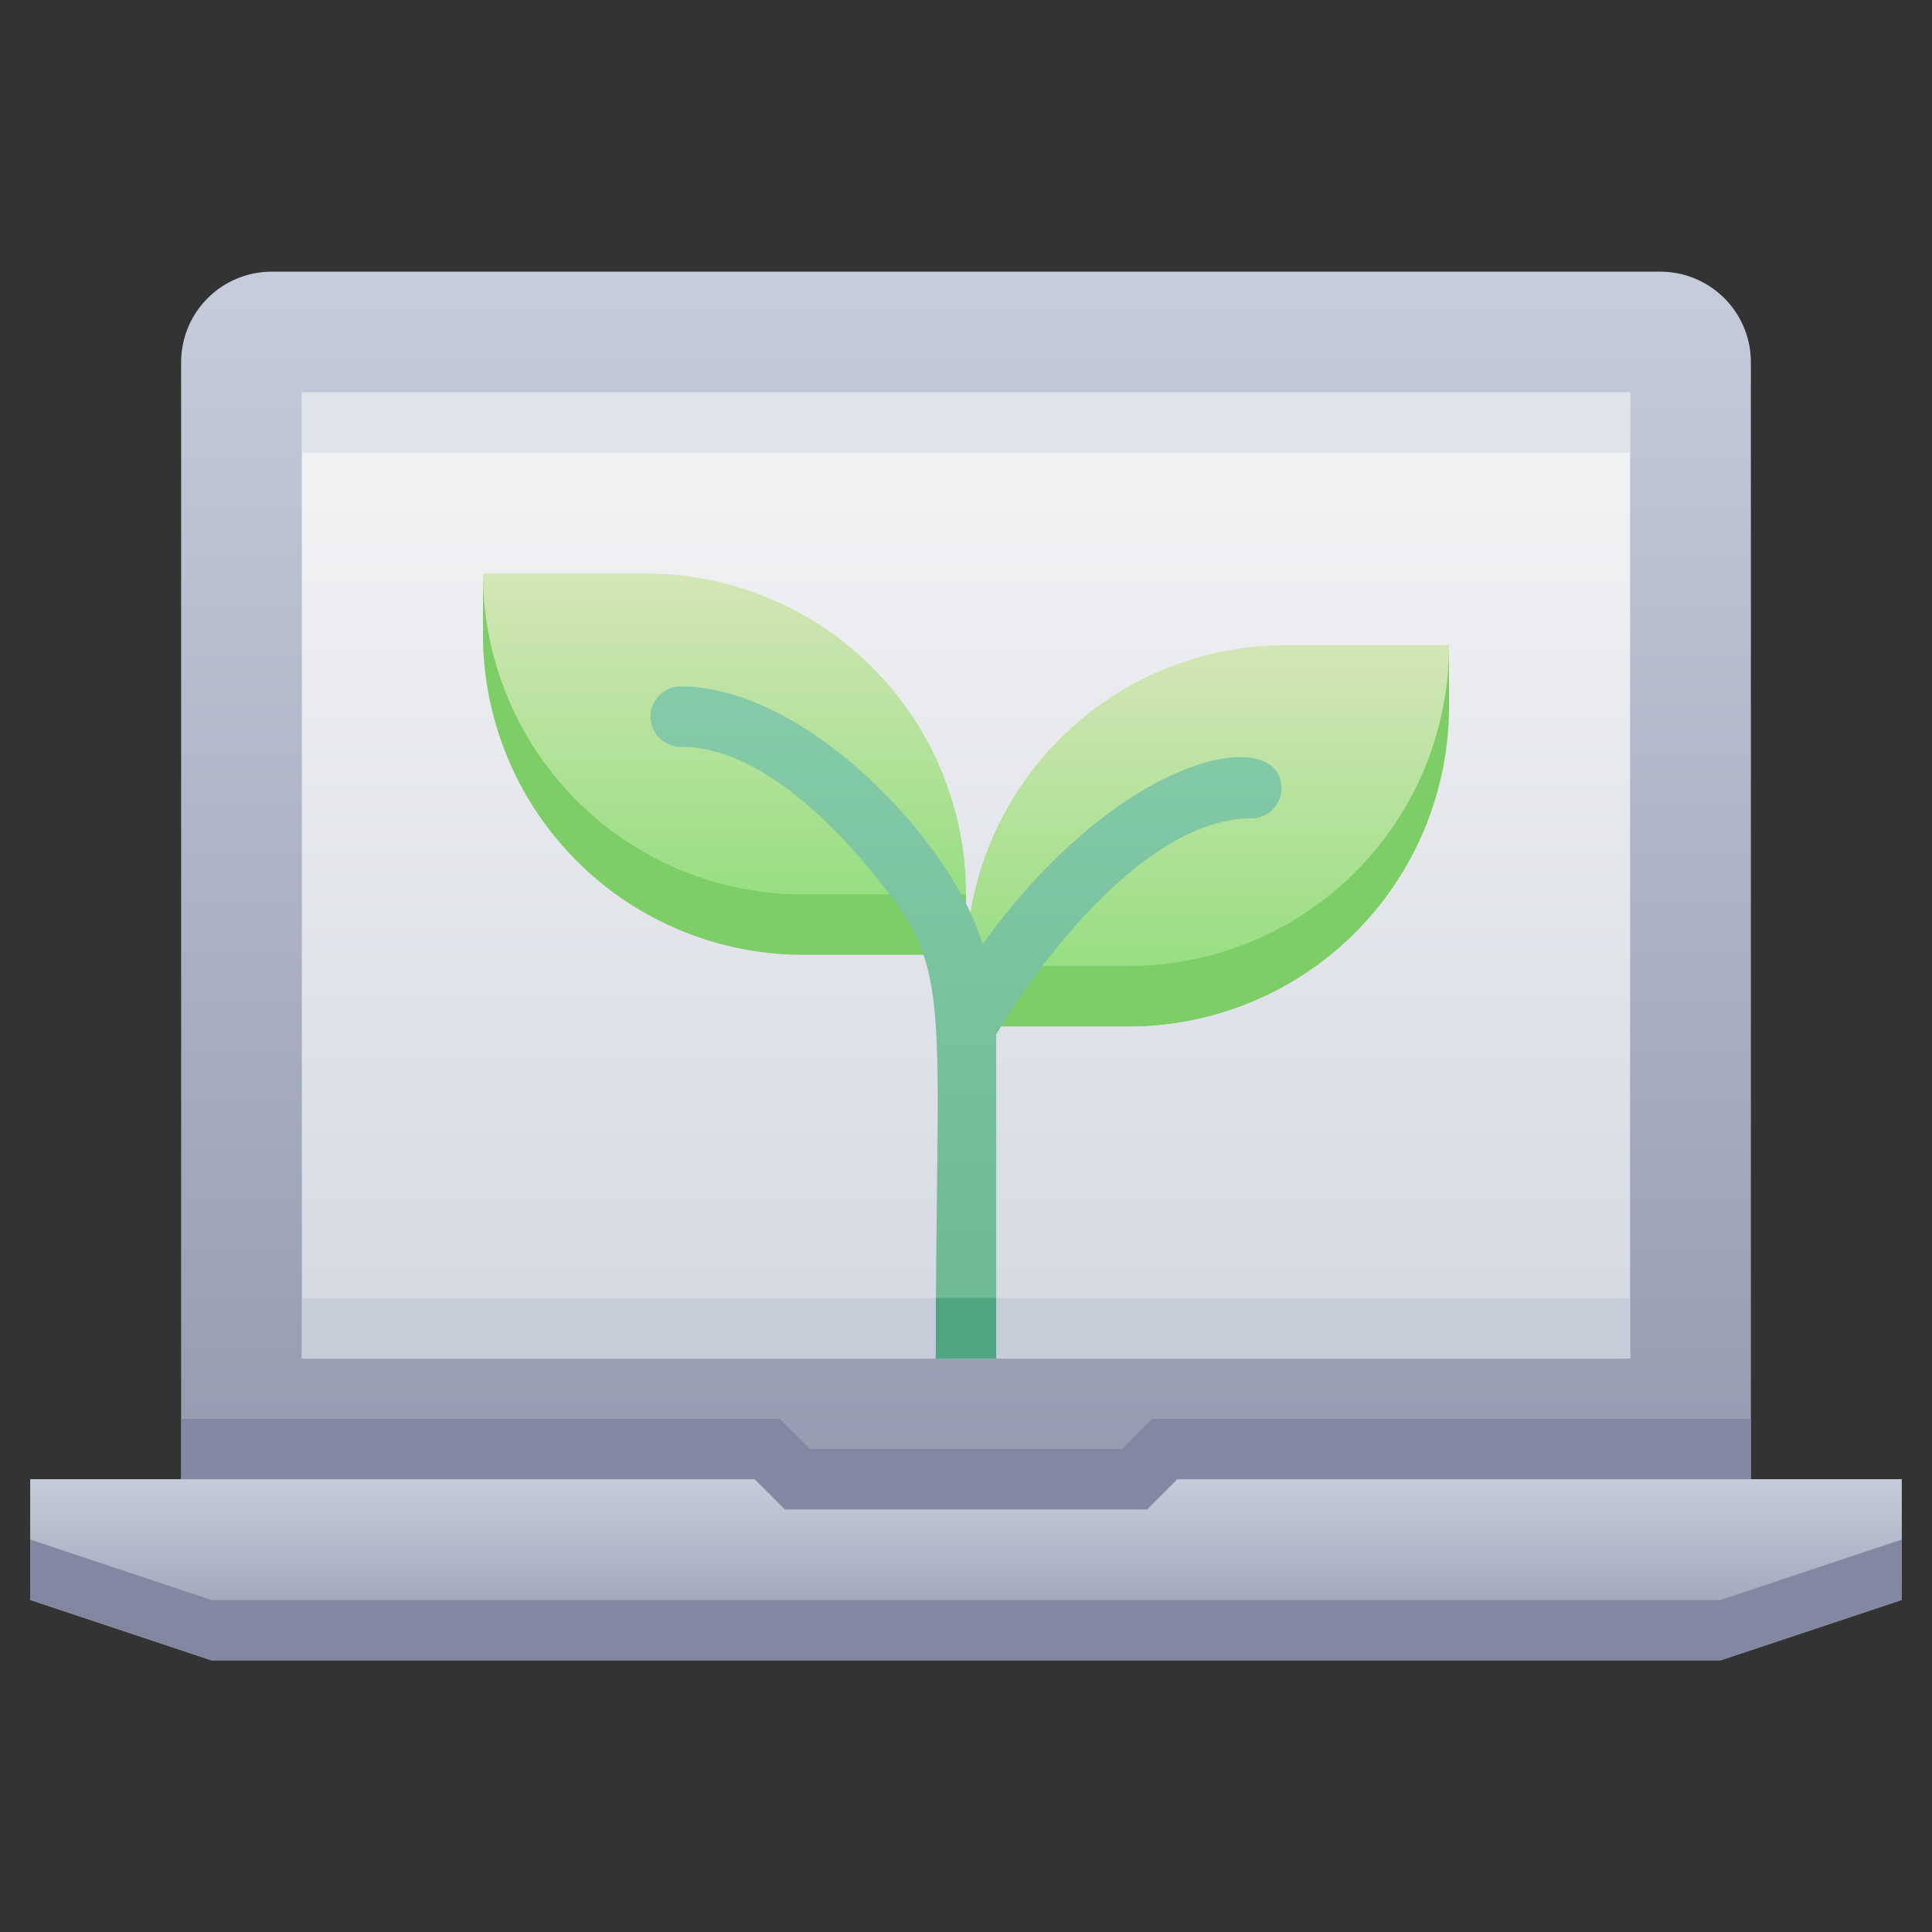 <svg xmlns="http://www.w3.org/2000/svg" xmlns:xlink="http://www.w3.org/1999/xlink" viewBox="0 0 64 64"><rect x="0" y="0" width="64" height="64" fill="#333333" stroke="none"/><defs><style>.cls-1{fill:url(#linear-gradient);}.cls-2{fill:#8288a1;}.cls-3{fill:url(#linear-gradient-2);}.cls-4{fill:url(#linear-gradient-3);}.cls-5{fill:#c7cdd8;}.cls-6{fill:#dfe3ea;}.cls-7{fill:url(#linear-gradient-4);}.cls-8{fill:url(#linear-gradient-5);}.cls-9{fill:#7ece67;}.cls-10{fill:url(#linear-gradient-6);}.cls-11{fill:#4da67f;}</style><linearGradient id="linear-gradient" x1="32" y1="50" x2="32" y2="9" gradientUnits="userSpaceOnUse"><stop offset="0" stop-color="#949aaf"/><stop offset="1" stop-color="#c6ccda"/></linearGradient><linearGradient id="linear-gradient-2" y1="55" y2="49" xlink:href="#linear-gradient"/><linearGradient id="linear-gradient-3" x1="32" y1="45" x2="32" y2="13" gradientUnits="userSpaceOnUse"><stop offset="0" stop-color="#d4d8e1"/><stop offset="1" stop-color="#f3f4f5"/></linearGradient><linearGradient id="linear-gradient-4" x1="24" y1="31.63" x2="24" y2="19" gradientUnits="userSpaceOnUse"><stop offset="0" stop-color="#8cdd79"/><stop offset="1" stop-color="#d4e6b6"/></linearGradient><linearGradient id="linear-gradient-5" x1="40" y1="34" x2="40" y2="21.37" gradientTransform="translate(80 55.37) rotate(-180)" xlink:href="#linear-gradient-4"/><linearGradient id="linear-gradient-6" x1="32" y1="45" x2="32" y2="22.74" gradientUnits="userSpaceOnUse"><stop offset="0" stop-color="#6ab891"/><stop offset="1" stop-color="#85cba9"/></linearGradient></defs><title>Digital  Ecology</title><g id="Digital_Ecology" data-name="Digital  Ecology"><path class="cls-1" d="M58,12V49H39l-1,1H26l-1-1H6V12A3,3,0,0,1,9,9H55A3,3,0,0,1,58,12Z"/><polygon class="cls-2" points="58 47 58 49 39 49 38 50 26 50 25 49 6 49 6 47 25.83 47 26.83 48 37.17 48 38.17 47 58 47"/><polygon class="cls-3" points="63 49 63 53 57 55 7 55 1 53 1 49 25 49 26 50 38 50 39 49 63 49"/><polygon class="cls-2" points="63 51 63 53 57 55 7 55 1 53 1 51 7 53 57 53 63 51"/><rect class="cls-4" x="10" y="13" width="44" height="32"/><rect class="cls-5" x="10" y="43" width="44" height="2"/><rect class="cls-6" x="10" y="13" width="44" height="2"/><path class="cls-7" d="M16,19h5.39A10.61,10.61,0,0,1,32,29.61v2a0,0,0,0,1,0,0H26.61A10.61,10.61,0,0,1,16,21V19A0,0,0,0,1,16,19Z"/><path class="cls-8" d="M42.61,21.37H48a0,0,0,0,1,0,0v2A10.61,10.61,0,0,1,37.39,34H32a0,0,0,0,1,0,0V32A10.61,10.61,0,0,1,42.61,21.37Z" transform="translate(80 55.37) rotate(180)"/><path class="cls-9" d="M32,29.63v2H26.61A10.61,10.61,0,0,1,16,21V19A10.61,10.61,0,0,0,26.61,29.63Z"/><path class="cls-9" d="M48,21.39v2A10.61,10.61,0,0,1,37.39,34H32V32h5.39A10.61,10.61,0,0,0,48,21.39Z"/><path class="cls-10" d="M42.45,26.11a1,1,0,0,1-1,1c-3.56,0-7.19,5-8.45,7.16V45H31c0-10.82.51-12.64-1.39-15.18-1.4-1.9-4.18-5.08-7.06-5.08a1,1,0,0,1,0-2c4.16,0,9,5.15,10,8.54C37.18,24.86,42.45,24,42.45,26.11Z"/><rect class="cls-11" x="31" y="43" width="2" height="2"/></g></svg>
